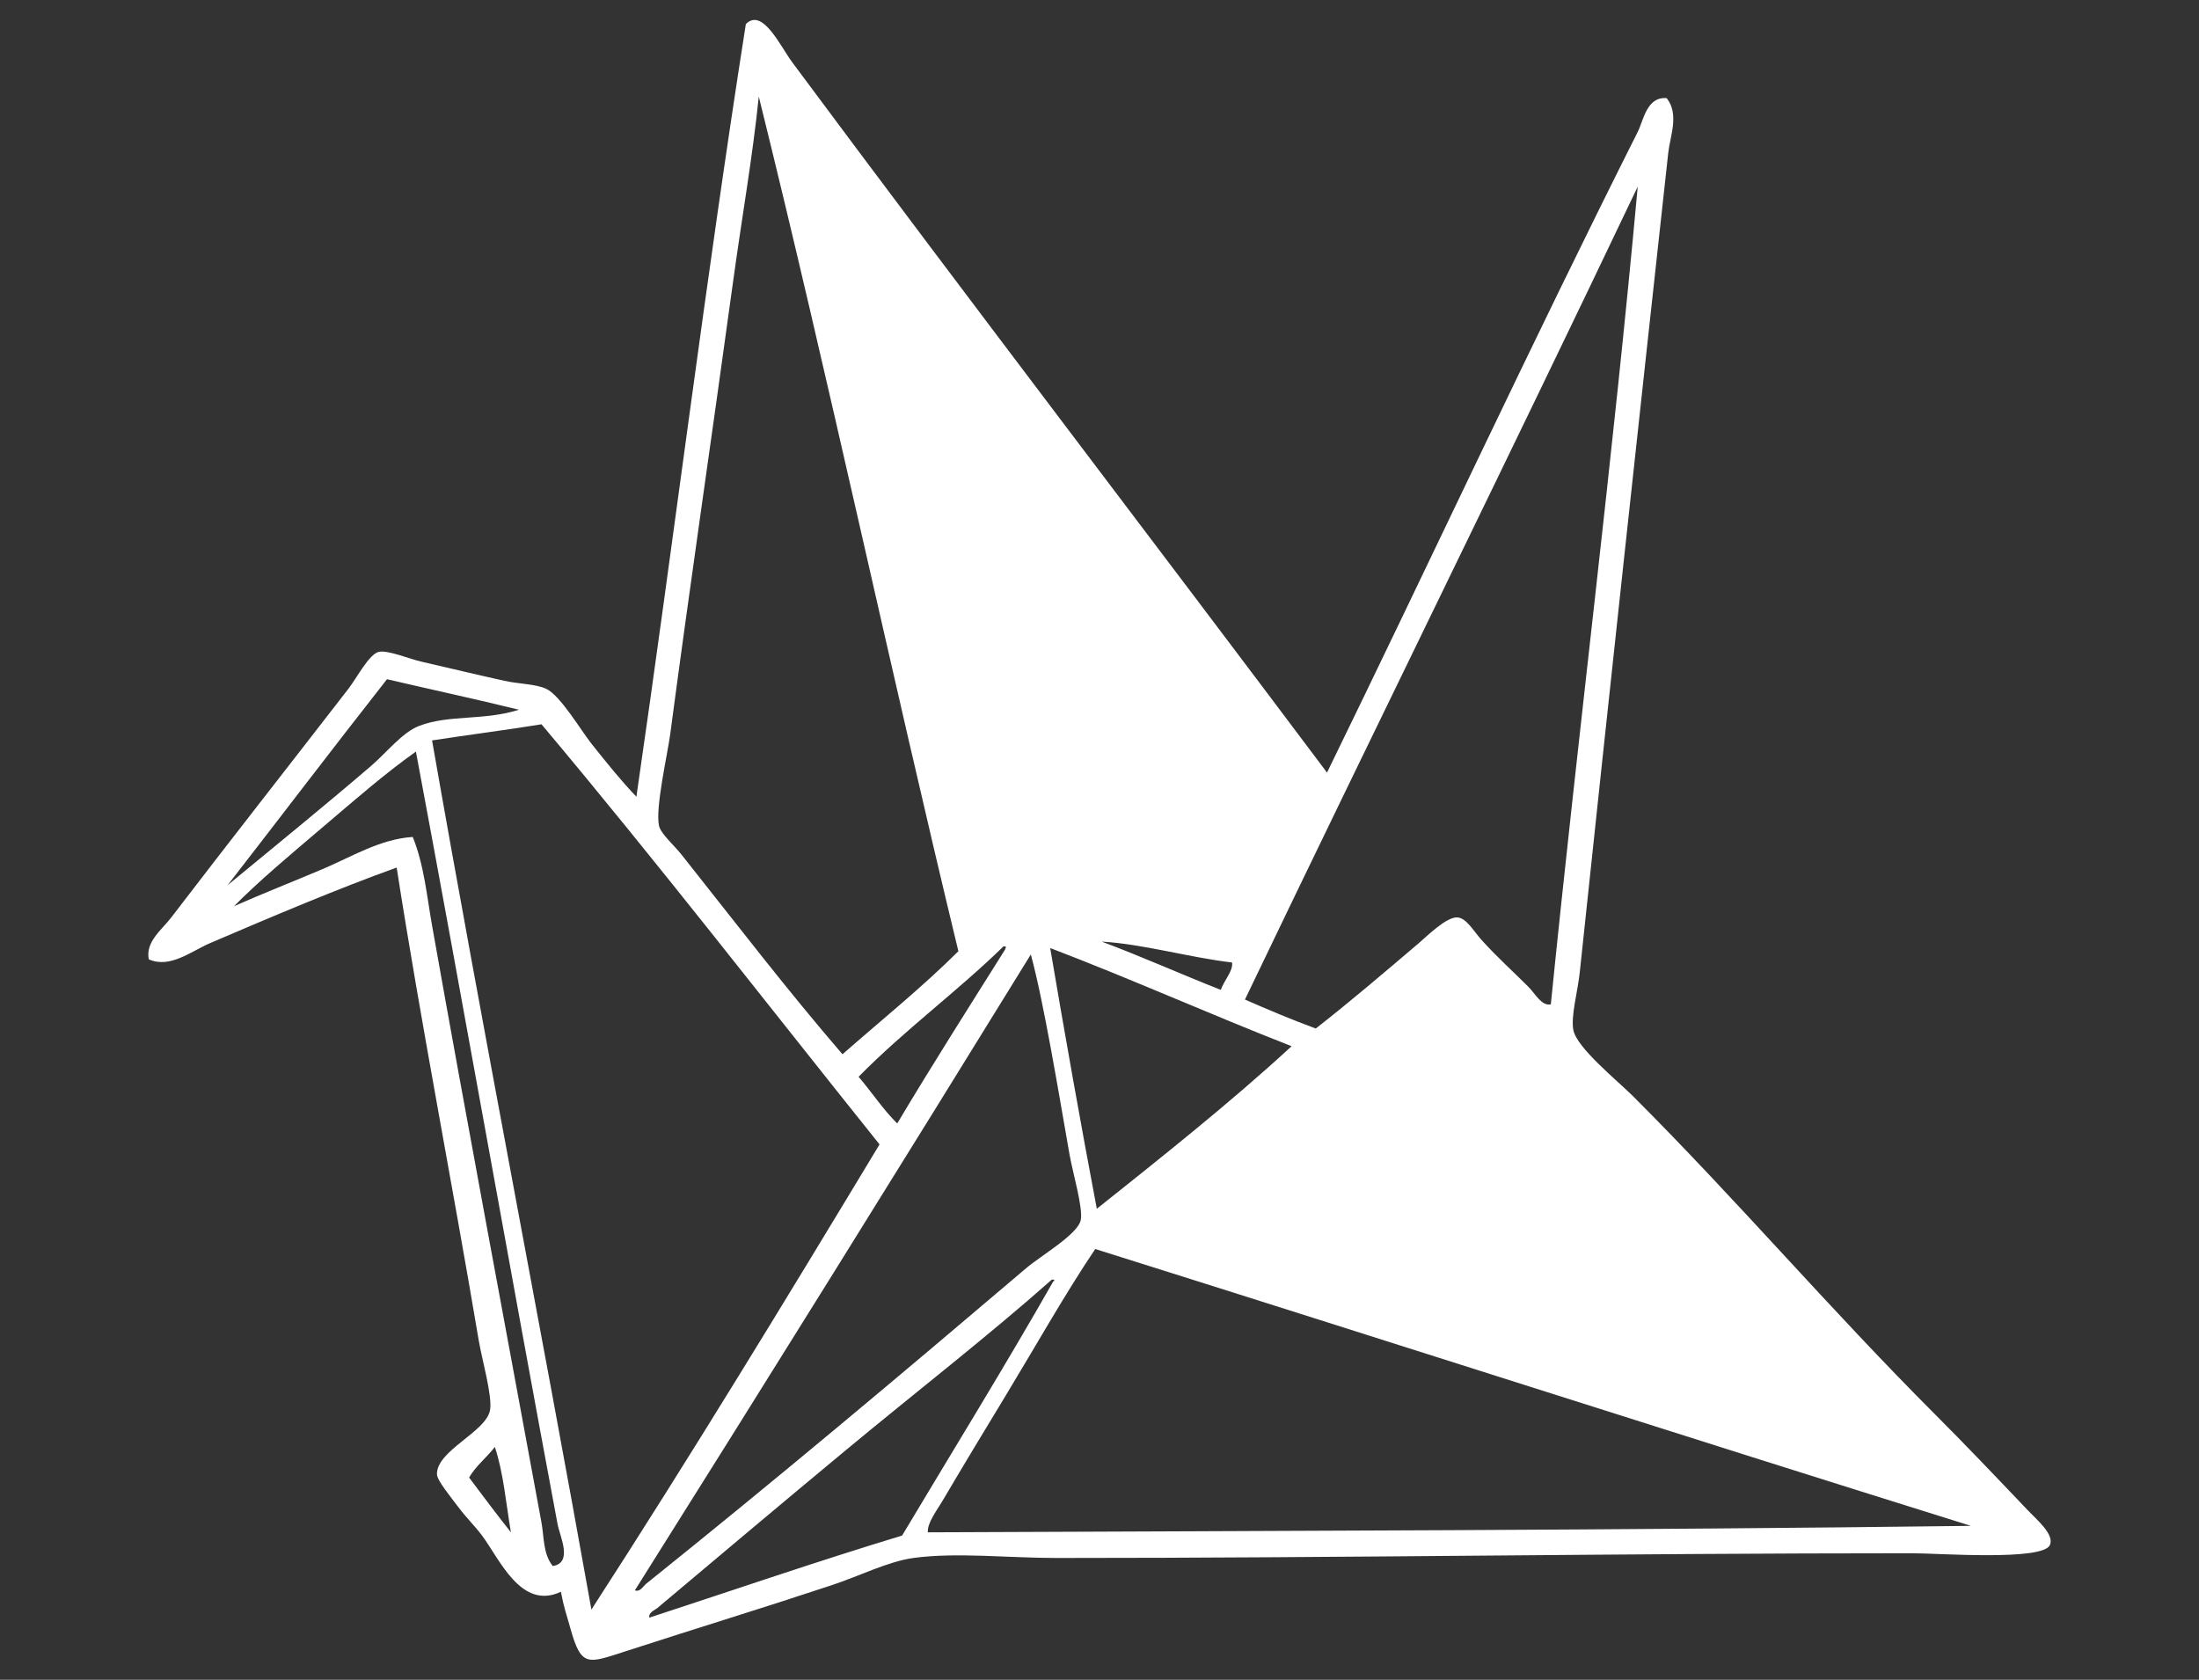 <?xml version="1.0" encoding="utf-8"?>
<!-- Generator: Adobe Illustrator 15.0.0, SVG Export Plug-In . SVG Version: 6.00 Build 0)  -->
<!DOCTYPE svg PUBLIC "-//W3C//DTD SVG 1.1//EN" "http://www.w3.org/Graphics/SVG/1.1/DTD/svg11.dtd">
<svg version="1.1" id="Layer_1" xmlns="http://www.w3.org/2000/svg" xmlns:xlink="http://www.w3.org/1999/xlink" x="0px" y="0px"
	 width="108px" height="82.5px" viewBox="0 0 108 82.5" enable-background="new 0 0 108 82.5" xml:space="preserve">
<rect x="0" y="0" width="108" height="82.5" fill="#333333" stroke="none"/>
<g>
	<polygon fill="#FFFFFF" points="71.477,45.933 99.353,75.205 53.3,60.755 	"/>
	<polygon fill="#FFFFFF" points="37.225,2.499 47.531,46.887 50.171,45.169 61.402,46.755 64.969,38.83 	"/>
	<path fill="#FFFFFF" d="M65.174,37.945C70.234,27.583,75.212,16.863,80.433,6.48c0.287-0.568,0.44-1.745,1.424-1.66
		c0.625,0.797,0.169,1.853,0.076,2.687c-1.455,13.268-2.917,26.714-4.345,40.238c-0.098,0.949-0.45,2.168-0.315,2.847
		c0.169,0.874,2.156,2.475,2.924,3.24c5.182,5.18,9.585,10.374,14.861,15.654c1.355,1.353,2.947,3.02,4.508,4.663
		c0.456,0.483,1.354,1.219,1.107,1.741c-0.376,0.782-5.487,0.397-6.721,0.397c-14.297,0-27.841,0.232-42.057,0.232
		c-2.391,0-4.92-0.288-7.037,0c-1.251,0.172-2.655,0.891-4.033,1.344c-3.469,1.15-6.351,2.023-10.118,3.244
		c-1.835,0.593-2.156,0.789-2.686-1.107c-0.193-0.698-0.318-1.002-0.474-1.822c-1.962,0.93-3.019-1.628-3.874-2.762
		c-0.365-0.488-0.777-0.877-1.185-1.425c-0.33-0.446-1.021-1.275-1.028-1.58c-0.023-1.179,2.42-2.077,2.609-3.16
		c0.119-0.685-0.404-2.511-0.554-3.401c-1.279-7.611-2.87-15.752-4.033-23.241c-2.922,1.051-6.115,2.406-9.171,3.714
		c-0.924,0.398-1.961,1.259-3.003,0.793c-0.176-0.856,0.645-1.456,1.105-2.058c2.833-3.701,5.716-7.374,8.696-11.225
		c0.422-0.547,1.021-1.716,1.501-1.818c0.442-0.095,1.527,0.355,2.055,0.474c1.557,0.357,2.545,0.602,4.111,0.949
		c0.708,0.157,1.539,0.152,2.056,0.395c0.691,0.326,1.706,2.05,2.213,2.688c0.78,0.98,1.497,1.869,2.211,2.609
		c1.833-12.61,3.414-25.47,5.375-37.948c0.82-0.824,1.687,1.08,2.293,1.897C47.442,14.546,56.812,26.797,65.174,37.945z
		 M47.703,46.085c1.026-0.155,1.451-1.741,2.609-1.898c0.628-0.083,1.794,0.314,2.689,0.476c2.727,0.491,5.765,1.057,8.142,1.504
		c1.125-2.276,2.244-4.553,3.321-6.878C55.751,27.446,46.928,15.714,38.06,4.029C41.248,18.073,44.547,32.012,47.703,46.085z
		 M36.004,13.832c-1.024,7.48-2.094,14.729-3.086,22.215c-0.135,1.015-0.741,3.624-0.553,4.505c0.085,0.396,0.732,0.951,1.107,1.423
		c2.736,3.447,5.209,6.679,7.905,9.804c1.909-1.676,3.895-3.272,5.692-5.06c-3.358-13.904-6.375-28.146-9.803-41.978
		C36.97,7.67,36.438,10.66,36.004,13.832z M61.143,49.093c1.136,0.496,2.284,0.983,3.479,1.422c1.692-1.323,3.35-2.737,5.059-4.193
		c0.379-0.319,1.359-1.303,1.897-1.264c0.459,0.039,0.794,0.675,1.187,1.108c0.807,0.891,1.521,1.52,2.291,2.292
		c0.353,0.35,0.651,0.965,1.11,0.87c1.348-13.409,3.059-26.875,4.268-40.162C74.066,22.537,67.541,35.752,61.143,49.093z
		 M19.007,33.359c-2.633,3.351-5.215,6.751-7.828,10.116c2.277-1.88,4.716-3.859,7.035-5.848c0.767-0.657,1.547-1.661,2.372-1.976
		c1.487-0.566,3.177-0.244,4.901-0.793C23.356,34.333,21.161,33.864,19.007,33.359z M26.595,35.573
		c-1.768,0.287-3.594,0.517-5.375,0.792c2.508,14.327,5.274,28.404,7.826,42.688c4.845-7.488,9.511-15.153,14.151-22.846
		C37.676,49.317,32.264,42.315,26.595,35.573z M15.842,40.633c-1.548,1.317-3.143,2.644-4.425,3.952
		c0.004-0.05,0.011-0.093,0.079-0.078c1.438-0.637,2.885-1.202,4.347-1.822c1.408-0.594,2.821-1.476,4.428-1.579
		c0.556,1.372,0.691,2.893,0.948,4.346c1.724,9.717,3.617,19.766,5.375,29.329c0.129,0.704,0.073,1.541,0.554,2.134
		c1.002-0.159,0.352-1.445,0.236-2.056c-2.354-12.589-4.634-25.541-6.957-37.944C18.924,37.975,17.385,39.322,15.842,40.633z
		 M59.958,48.616c0.148-0.443,0.619-0.939,0.552-1.343c-2.167-0.26-4.362-0.907-6.403-1.027
		C56.102,46.99,57.989,47.844,59.958,48.616z M42.168,52.885c0.645,0.751,1.194,1.599,1.898,2.293
		c1.723-2.89,3.517-5.708,5.295-8.539c0.02-0.099,0.123-0.16-0.077-0.157C47.002,48.706,44.401,50.611,42.168,52.885z
		 M53.868,59.369c3.081-2.457,6.552-5.204,9.567-7.985c-3.998-1.563-7.834-3.286-11.857-4.822
		C52.308,50.865,53.067,55.138,53.868,59.369z M71.421,46.562c-5.672,4.712-11.437,9.328-16.997,14.152
		c14.595,4.508,29.02,9.188,43.559,13.756C89.413,65.196,80.296,55.784,71.421,46.562z M31.182,78.106
		c0.243,0.108,0.414-0.206,0.55-0.319c6.323-5.068,12.457-10.222,18.657-15.493c0.745-0.636,2.548-1.669,2.69-2.374
		c0.12-0.601-0.385-2.275-0.555-3.24c-0.538-3.067-1.272-7.518-1.897-9.802C44.184,57.325,37.706,67.736,31.182,78.106z
		 M49.443,68.46c-1.056,1.743-2.104,3.47-3.084,5.136c-0.344,0.591-0.822,1.188-0.791,1.663c17.107-0.075,34.266-0.101,51.229-0.318
		c-14.379-4.491-28.651-9.084-43.006-13.597C52.31,63.545,50.896,66.059,49.443,68.46z M41.537,71.228
		c-3.1,2.57-6.251,5.227-9.249,7.747c-0.123,0.104-0.451,0.218-0.396,0.474c4.133-1.35,8.206-2.756,12.413-4.031
		c2.484-4.157,5.021-8.265,7.431-12.493c0.085,0,0.062-0.101-0.079-0.077C48.464,65.677,44.926,68.412,41.537,71.228z
		 M23.039,72.568c0.675,0.907,1.355,1.805,2.053,2.69c-0.24-1.418-0.369-2.949-0.789-4.191
		C23.902,71.589,23.376,71.987,23.039,72.568z"/>
</g>
</svg>
